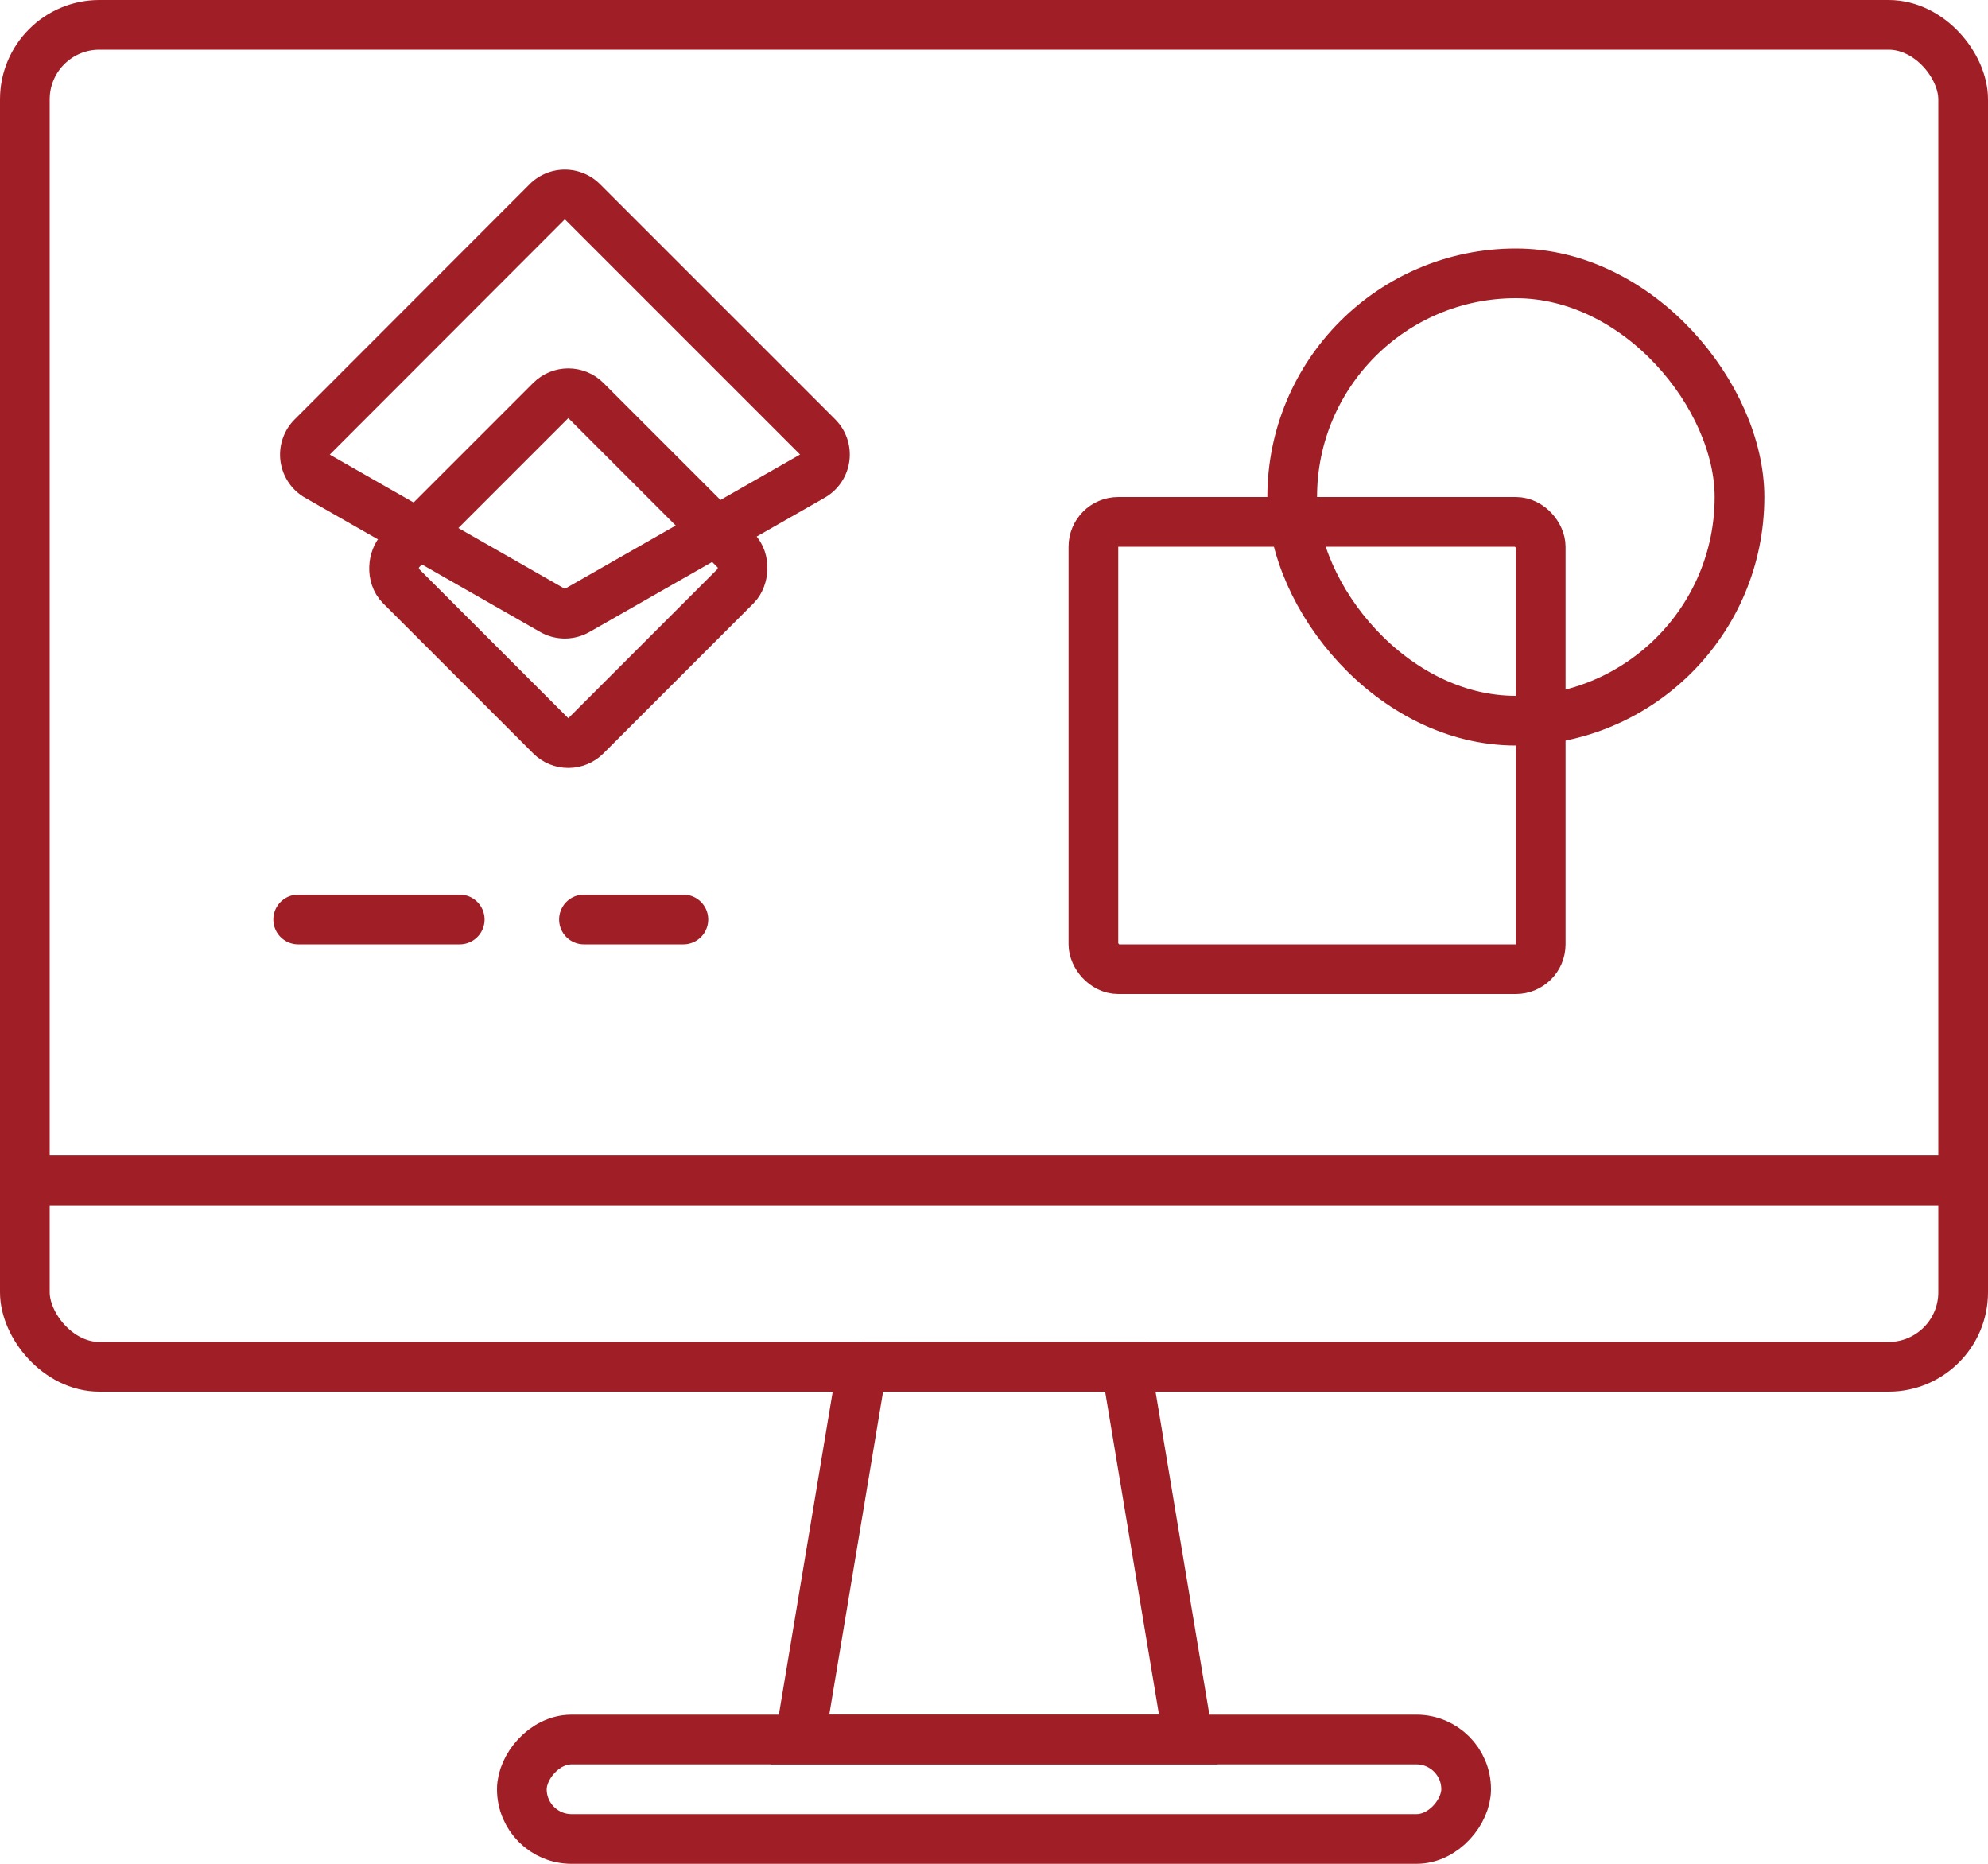 <svg viewBox="0 0 80 75" fill="none" xmlns="http://www.w3.org/2000/svg"><rect x="44" y="21" width="18" height="18" rx="1" stroke="#A01E25" stroke-width="2"/><rect x="22.87" y="15.41" width="10.54" height="10.54" rx="1" transform="rotate(45 22.87 15.41)" stroke="#A01E25" stroke-width="2"/><path d="M22.02 8.12a1 1 0 0 1 1.42 0l9.46 9.46a1 1 0 0 1-.21 1.58l-9.46 5.4a1 1 0 0 1-1 0l-9.46-5.4a1 1 0 0 1-.2-1.58l9.45-9.46z" stroke="#A01E25" stroke-width="2"/><rect x="52" y="11" width="18" height="18" rx="9" stroke="#A01E25" stroke-width="2"/><path d="M12 36a1 1 0 1 0 0 2v-2zm6.5 2a1 1 0 1 0 0-2v2zm5-2a1 1 0 1 0 0 2v-2zm4 2a1 1 0 1 0 0-2v2zM12 38h6.5v-2H12v2zm11.5 0h4v-2h-4v2z" fill="#A01E25"/><rect x="1" y="1" width="78" height="54" rx="3" stroke="#A01E25" stroke-width="2"/><rect x="1" y="-1" width="38" height="4" rx="2" transform="matrix(1 0 0 -1 20 73)" stroke="#A01E25" stroke-width="2"/><path d="M34.69 55l-2.5 15h15.63l-2.5-15H34.68zM1 47.5h78" stroke="#A01E25" stroke-width="2"/></svg>